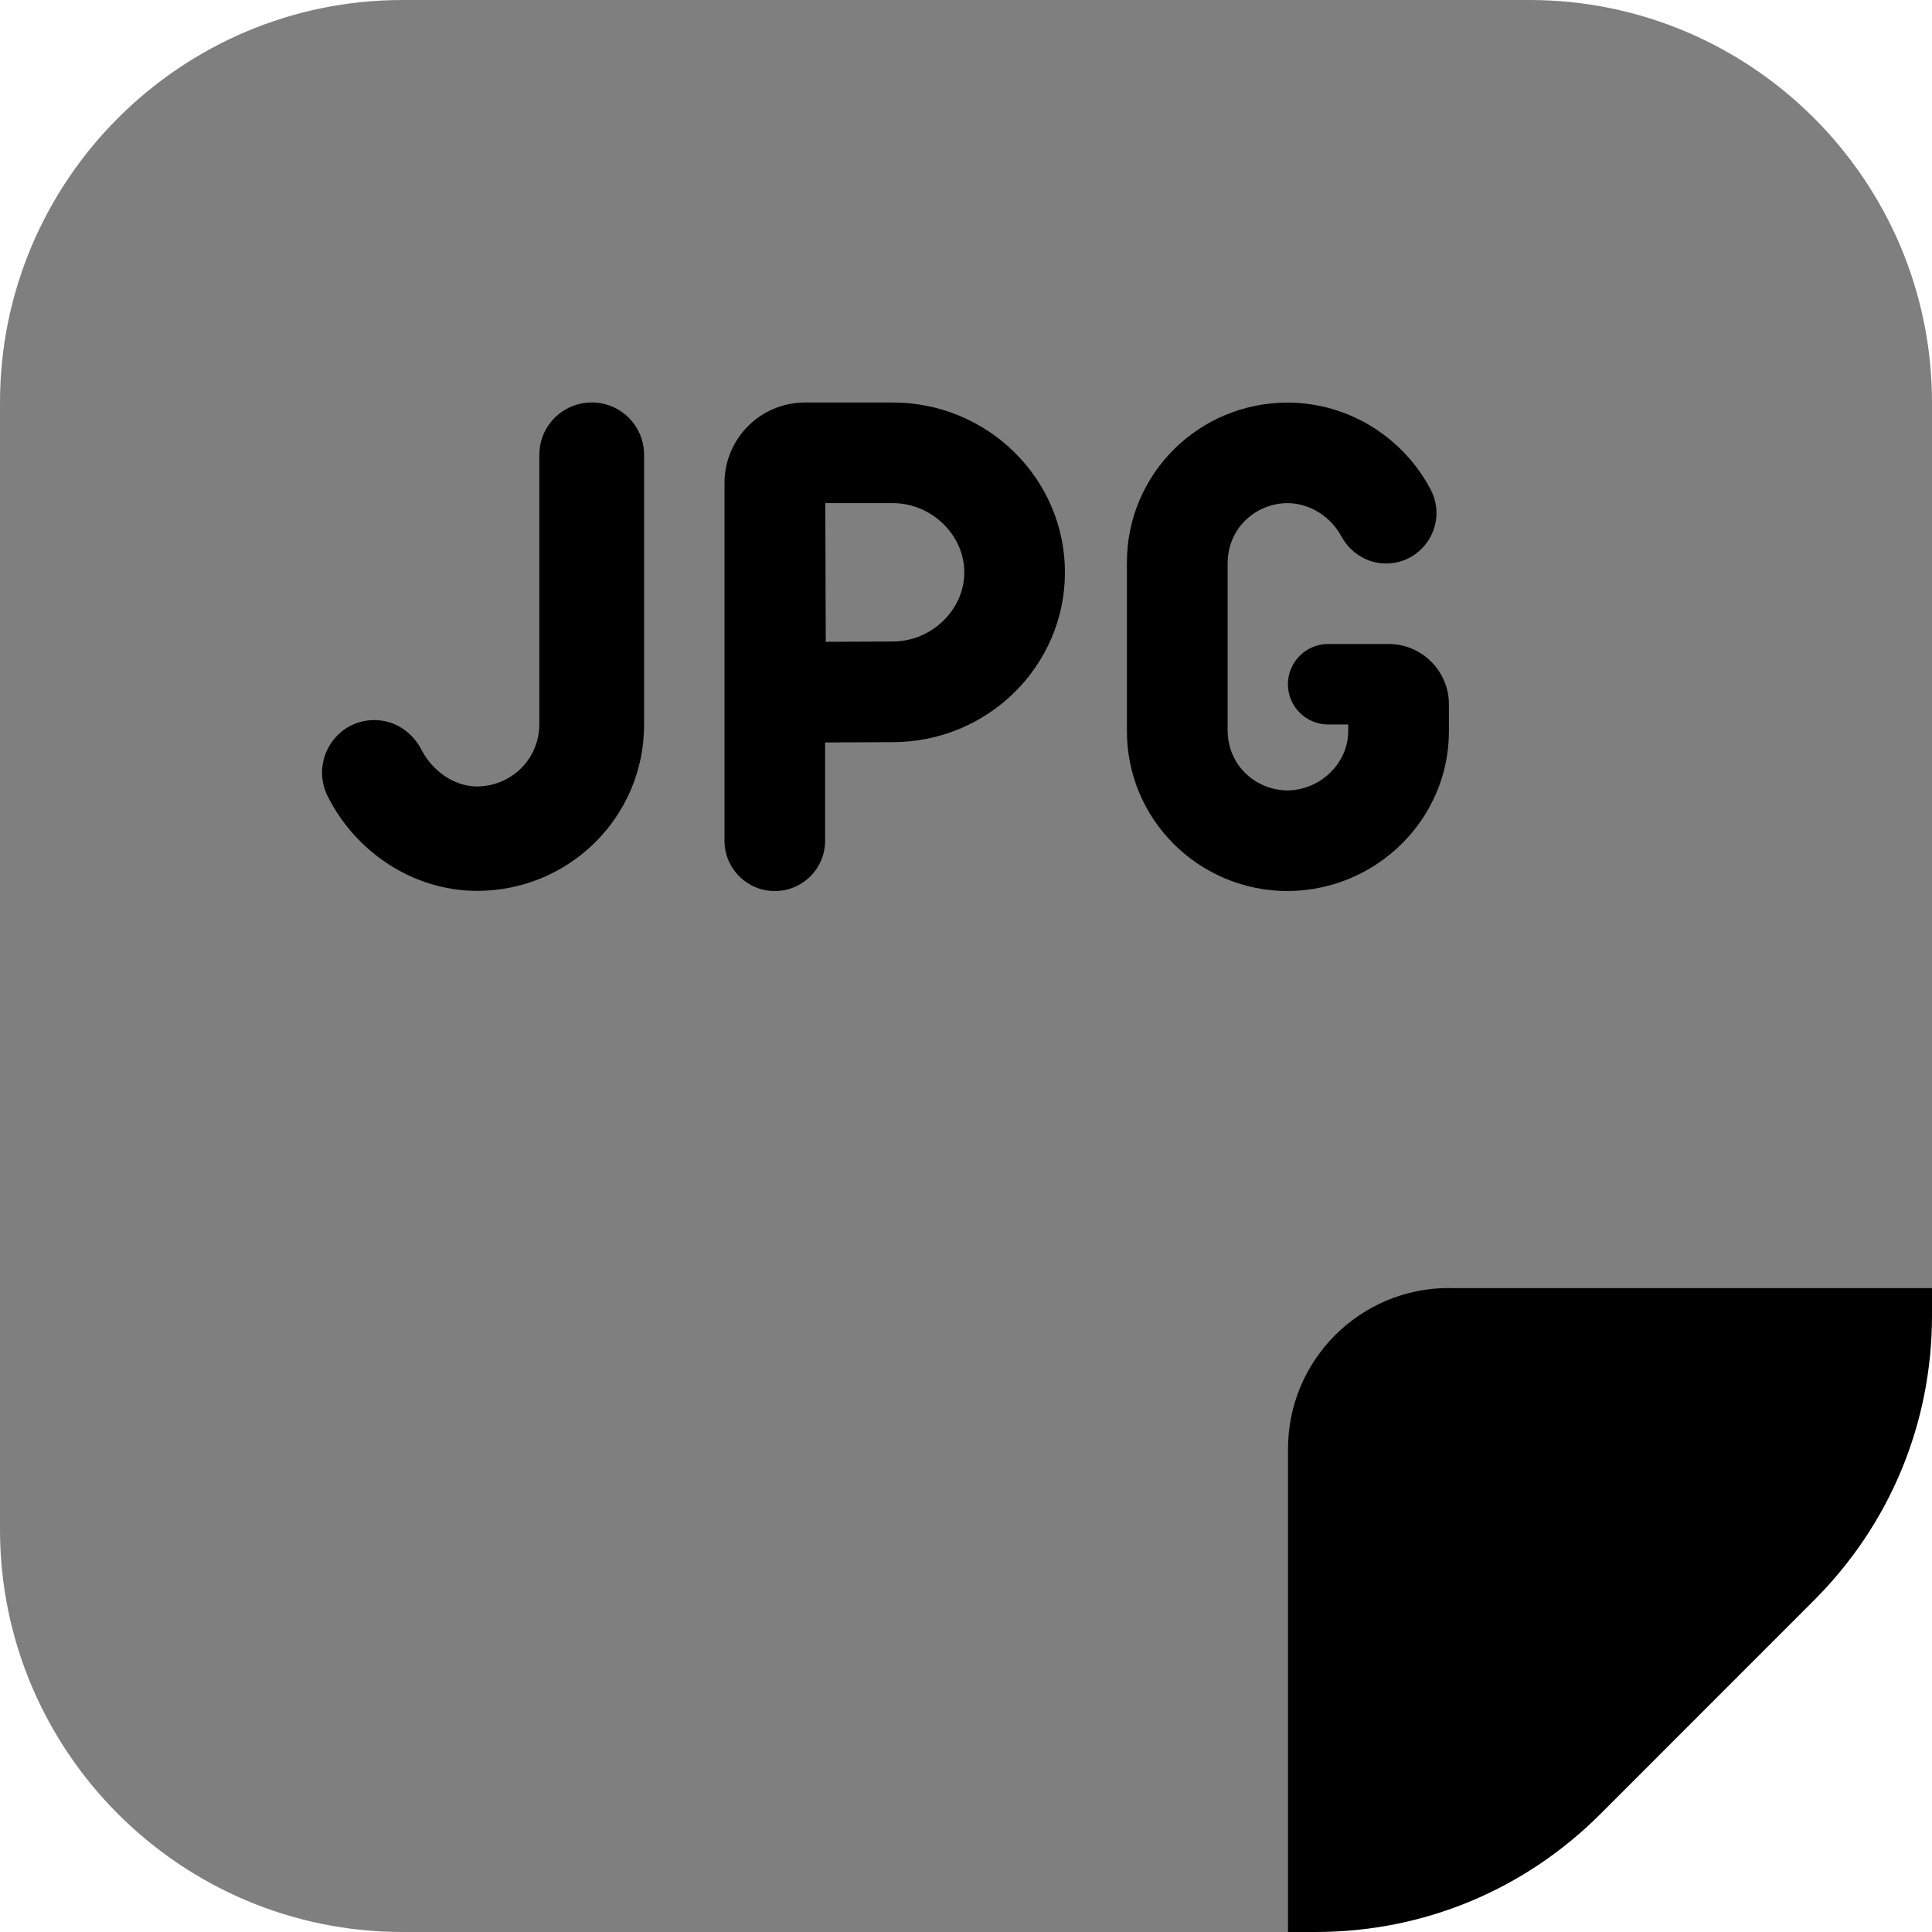 <svg id="Layer_1" viewBox="0 0 24 24" xmlns="http://www.w3.org/2000/svg" data-name="Layer 1"><path d="m24 16v-11c0-2.757-2.243-5-5-5h-14c-2.757 0-5 2.243-5 5v14c0 2.757 2.243 5 5 5h11z" opacity=".5"/><path d="m18 16c-1.105 0-2 .895-2 2v6h.343c1.336 0 2.592-.52 3.536-1.464l2.656-2.657c.944-.944 1.465-2.2 1.465-3.535v-.343h-6z"/><path d="m17.217 7c.472 0 .775-.503.554-.921-.335-.635-1.003-1.074-1.772-1.078-1.109-.001-2 .889-2 1.984v2.099c0 1.094.891 1.985 2 1.985 1.104-.008 2-.895 2-1.985v-.334c0-.414-.336-.75-.75-.75h-.75c-.276 0-.5.224-.5.5 0 .276.224.5.5.5h.249v.084c0 .394-.342.728-.749.735-.391 0-.749-.302-.749-.751v-2.067c0-.449.358-.751.749-.751.283.005.535.174.662.41.112.206.321.34.556.34z"/><path d="m7.35 5c-.359 0-.65.291-.65.649v3.34c-.001.467-.373.781-.779.781-.294-.005-.555-.202-.687-.459-.114-.221-.335-.366-.583-.366-.488 0-.799.517-.578.952.345.68 1.044 1.165 1.849 1.17 1.153.001 2.079-.924 2.079-2.062v-3.356c0-.359-.291-.65-.65-.65z"/><path d="m11.09 5h-1.09c-.552 0-1 .448-1 1v4.444c0 .345.28.625.625.625s.625-.28.625-.625v-1.221l.84-.004c1.18 0 2.139-.946 2.139-2.109s-.959-2.11-2.139-2.11zm0 2.969-.832.004-.006-1.723h.838c.481 0 .889.394.889.86s-.407.859-.889.859z"/></svg>